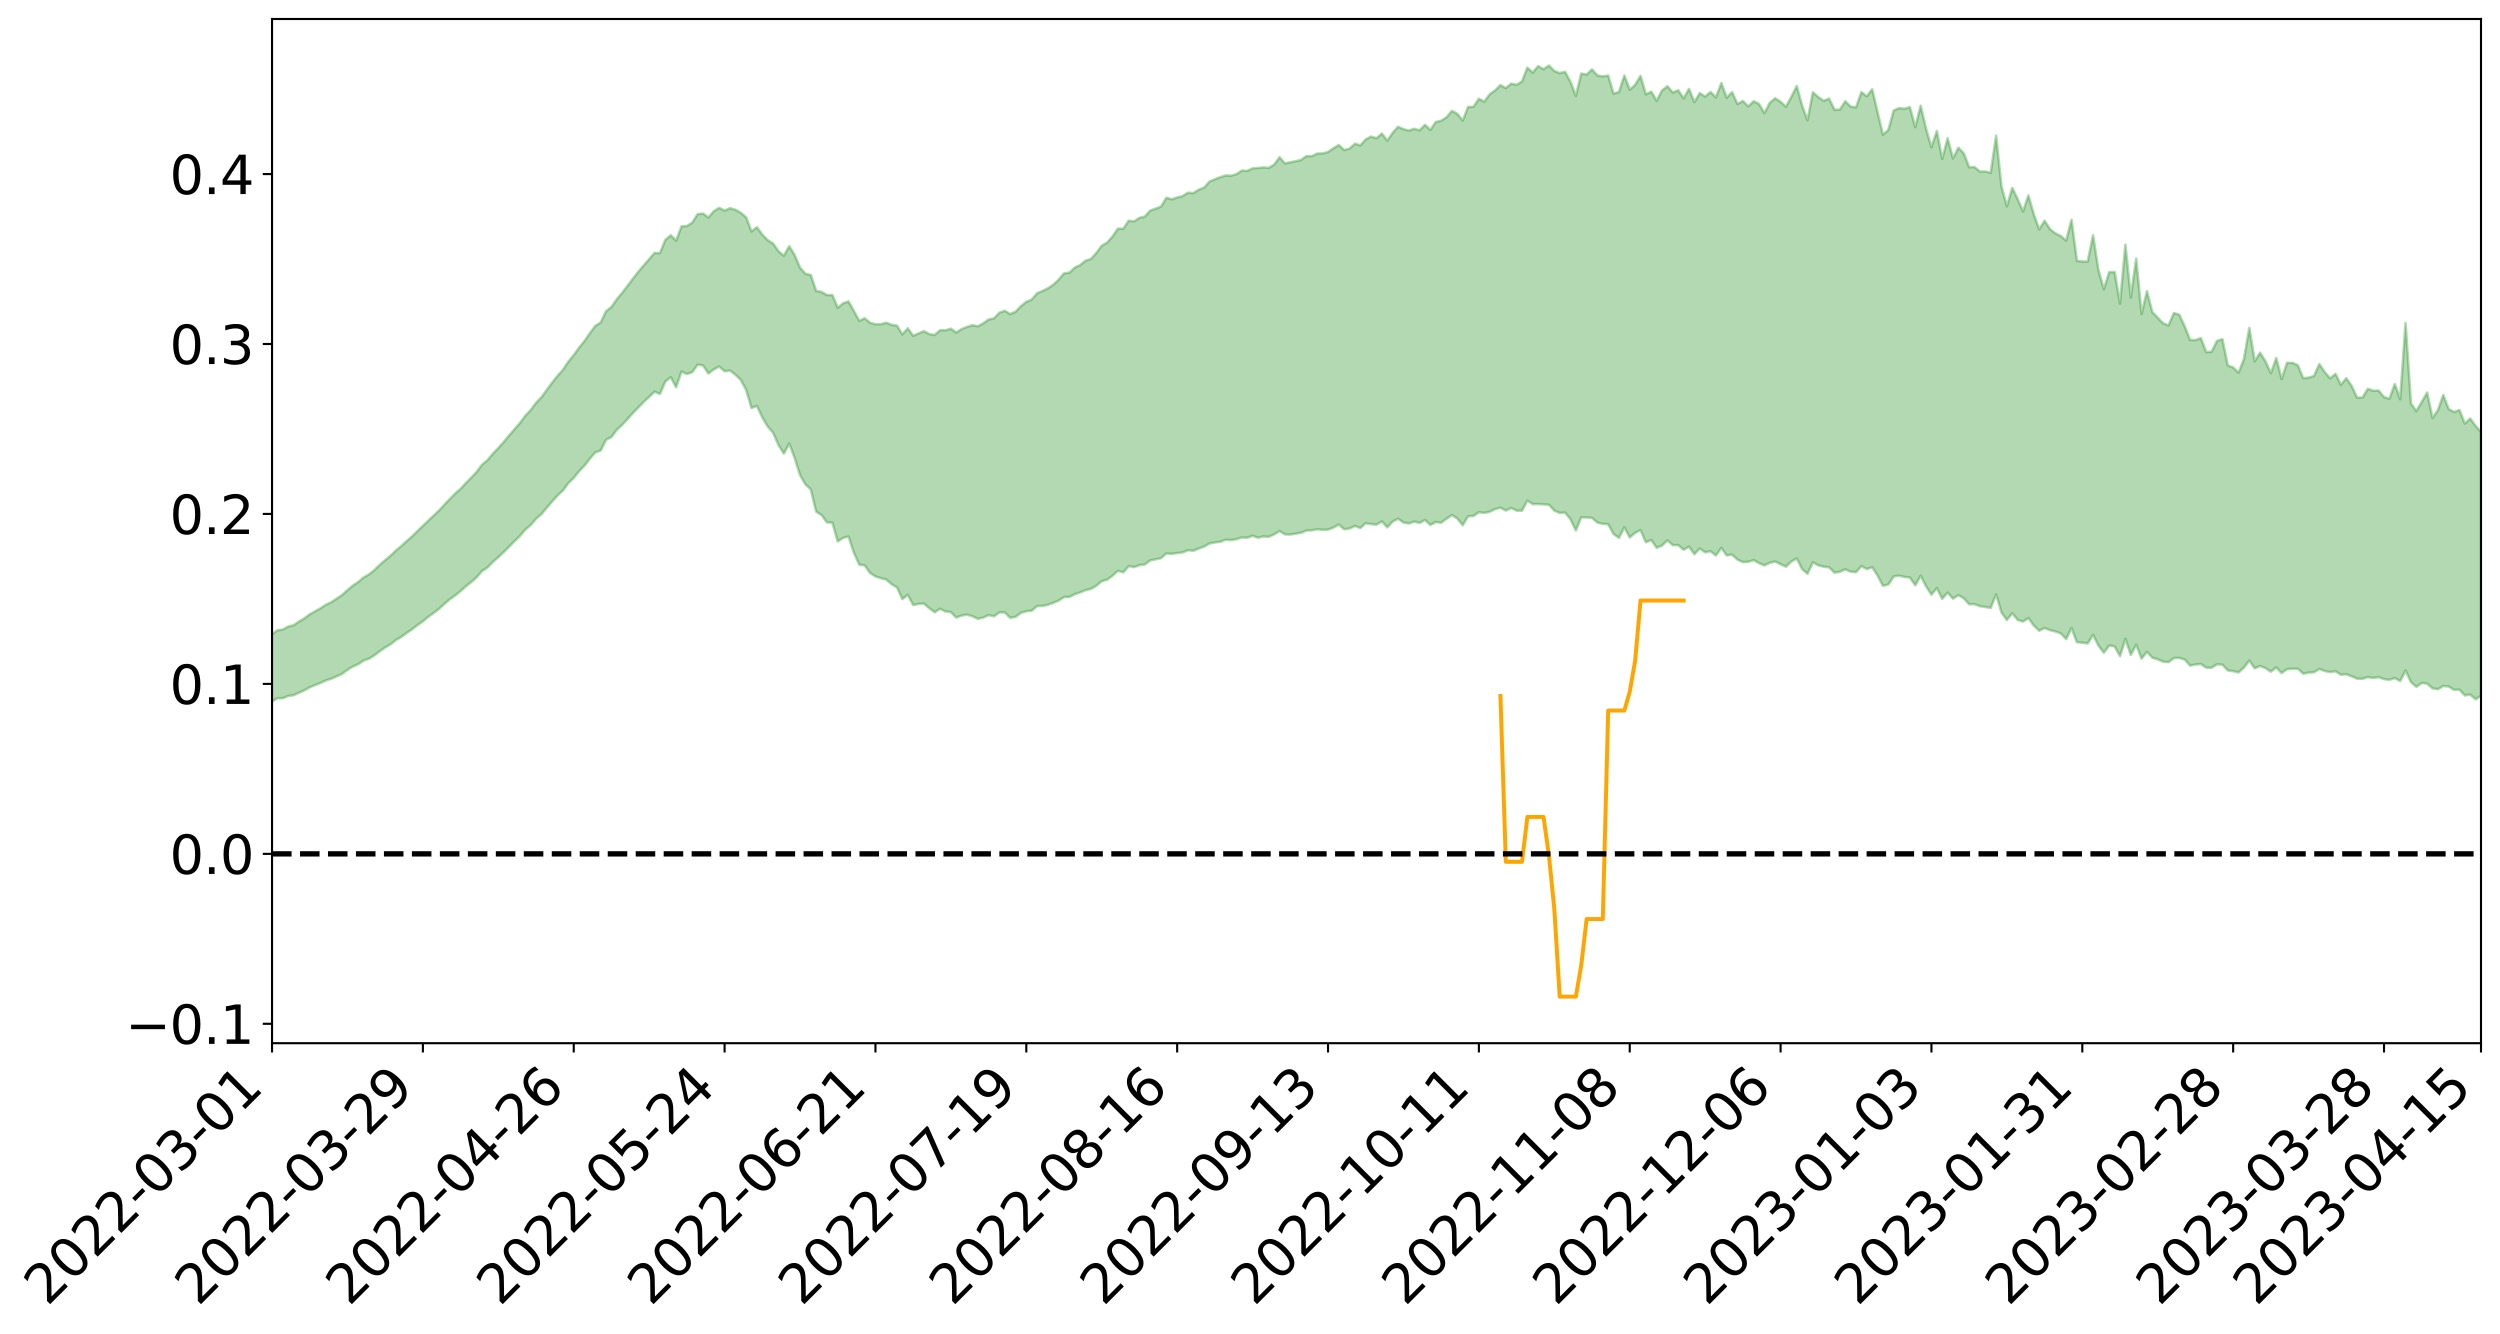 <?xml version="1.0" encoding="utf-8" standalone="no"?>
<!DOCTYPE svg PUBLIC "-//W3C//DTD SVG 1.1//EN"
  "http://www.w3.org/Graphics/SVG/1.1/DTD/svg11.dtd">
<svg xmlns:xlink="http://www.w3.org/1999/xlink" width="947.275pt" height="505.355pt" viewBox="0 0 947.275 505.355" xmlns="http://www.w3.org/2000/svg" version="1.1">
 <defs>
  <style type="text/css">*{stroke-linejoin: round; stroke-linecap: butt}</style>
 </defs>
 <g id="figure_1">
  <g id="patch_1">
   <path d="M 0 505.355 
L 947.275 505.355 
L 947.275 -0 
L 0 -0 
z
" style="fill: #ffffff"/>
  </g>
  <g id="axes_1">
   <g id="patch_2">
    <path d="M 103.075 395.28 
L 940.075 395.28 
L 940.075 7.2 
L 103.075 7.2 
z
" style="fill: #ffffff"/>
   </g>
   <g id="PolyCollection_1">
    <path d="M -393.001 323.488 
L -393.001 323.501 
L -390.959 323.452 
L -388.918 323.407 
L -386.876 323.35 
L -384.835 323.307 
L -382.793 323.255 
L -380.752 323.194 
L -378.711 323.131 
L -376.669 323.072 
L -374.628 323.018 
L -372.586 322.959 
L -370.545 322.893 
L -368.503 322.829 
L -366.462 322.753 
L -364.42 322.69 
L -362.379 322.615 
L -360.337 322.549 
L -358.296 322.465 
L -356.254 322.394 
L -354.213 322.326 
L -352.172 322.247 
L -350.13 322.17 
L -348.089 322.094 
L -346.047 322.006 
L -344.006 321.927 
L -341.964 321.837 
L -339.923 321.746 
L -337.881 321.646 
L -335.84 321.543 
L -333.798 321.444 
L -331.757 321.329 
L -329.715 321.202 
L -327.674 321.087 
L -325.632 320.957 
L -323.591 320.81 
L -321.55 320.672 
L -319.508 320.512 
L -317.467 320.349 
L -315.425 320.182 
L -313.384 320.002 
L -311.342 319.806 
L -309.301 319.596 
L -307.259 319.374 
L -305.218 319.158 
L -303.176 318.906 
L -301.135 318.665 
L -299.093 318.408 
L -297.052 318.148 
L -295.011 317.868 
L -292.969 317.567 
L -290.928 317.282 
L -288.886 316.971 
L -286.845 316.644 
L -284.803 316.324 
L -282.762 316.004 
L -280.72 315.66 
L -278.679 315.311 
L -276.637 314.963 
L -274.596 314.6 
L -272.554 314.232 
L -270.513 313.865 
L -268.472 313.487 
L -266.43 313.109 
L -264.389 312.734 
L -262.347 312.344 
L -260.306 311.932 
L -258.264 311.529 
L -256.223 311.128 
L -254.181 310.732 
L -252.14 310.321 
L -250.098 309.918 
L -248.057 309.509 
L -246.015 309.133 
L -243.974 308.706 
L -241.932 308.325 
L -239.891 307.918 
L -237.85 307.527 
L -235.808 307.122 
L -233.767 306.751 
L -231.725 306.339 
L -229.684 305.948 
L -227.642 305.576 
L -225.601 305.182 
L -223.559 304.806 
L -221.518 304.417 
L -219.476 304.022 
L -217.435 303.641 
L -215.393 303.274 
L -213.352 302.883 
L -211.311 302.509 
L -209.269 302.128 
L -207.228 301.755 
L -205.186 301.394 
L -203.145 301.022 
L -201.103 300.647 
L -199.062 300.314 
L -197.02 299.938 
L -194.979 299.578 
L -192.937 299.227 
L -190.896 298.878 
L -188.854 298.532 
L -186.813 298.183 
L -184.772 297.863 
L -182.73 297.525 
L -180.689 297.177 
L -178.647 296.829 
L -176.606 296.482 
L -174.564 296.185 
L -172.523 295.831 
L -170.481 295.443 
L -168.44 295.104 
L -166.398 294.741 
L -164.357 294.382 
L -162.315 294.006 
L -160.274 293.613 
L -158.232 293.294 
L -156.191 292.87 
L -154.15 292.498 
L -152.108 292.071 
L -150.067 291.719 
L -148.025 291.27 
L -145.984 290.848 
L -143.942 290.45 
L -141.901 290.02 
L -139.859 289.606 
L -137.818 289.16 
L -135.776 288.738 
L -133.735 288.266 
L -131.693 287.857 
L -129.652 287.381 
L -127.611 286.907 
L -125.569 286.44 
L -123.528 286.024 
L -121.486 285.516 
L -119.445 285.077 
L -117.403 284.454 
L -115.362 283.988 
L -113.32 283.548 
L -111.279 283.026 
L -109.237 282.499 
L -107.196 281.891 
L -105.154 281.294 
L -103.113 280.874 
L -101.072 280.076 
L -99.03 279.483 
L -96.989 278.859 
L -94.947 278.201 
L -92.906 277.505 
L -90.864 276.8 
L -88.823 276.319 
L -86.781 275.61 
L -84.74 274.516 
L -82.698 273.583 
L -80.657 272.943 
L -78.615 271.949 
L -76.574 271.176 
L -74.532 270.439 
L -72.491 269.472 
L -70.45 268.213 
L -68.408 267.367 
L -66.367 266.804 
L -64.325 265.805 
L -62.284 265.301 
L -60.242 264.571 
L -58.201 263.413 
L -56.159 263.216 
L -54.118 263.314 
L -52.076 263.821 
L -50.035 262.692 
L -47.993 264.153 
L -45.952 264.281 
L -43.911 261.717 
L -41.869 262.134 
L -39.828 262.931 
L -37.786 262.106 
L -35.745 261.773 
L -33.703 265.981 
L -31.662 272.056 
L -29.62 274.987 
L -27.579 268.002 
L -25.537 271.336 
L -23.496 275.763 
L -21.454 275.347 
L -19.413 284.534 
L -17.372 283.116 
L -15.33 280.124 
L -13.289 272.921 
L -11.247 279.461 
L -9.206 283.349 
L -7.164 281.562 
L -5.123 282.493 
L -3.081 286.16 
L -1.04 285.539 
L 1.002 282.163 
L 3.043 286.139 
L 5.085 286.824 
L 7.126 285.228 
L 9.168 287.691 
L 11.209 288.493 
L 13.25 288.078 
L 15.292 287.123 
L 17.333 287.804 
L 19.375 286.748 
L 21.416 286.634 
L 23.458 287.249 
L 25.499 286.27 
L 27.541 286.448 
L 29.582 286.238 
L 31.624 285.374 
L 33.665 285.348 
L 35.707 284.186 
L 37.748 283.969 
L 39.789 283.926 
L 41.831 283.634 
L 43.872 282.875 
L 45.914 282.164 
L 47.955 281.718 
L 49.997 280.936 
L 52.038 280.486 
L 54.08 280.007 
L 56.121 278.963 
L 58.163 278.826 
L 60.204 277.962 
L 62.246 277.318 
L 64.287 276.852 
L 66.328 275.953 
L 68.37 275.35 
L 70.411 274.976 
L 72.453 274.68 
L 74.494 273.481 
L 76.536 272.834 
L 78.577 272.075 
L 80.619 272.69 
L 82.66 272.168 
L 84.702 272.065 
L 86.743 270.404 
L 88.785 269.171 
L 90.826 268.841 
L 92.868 269.061 
L 94.909 268.64 
L 96.95 266.743 
L 98.992 267.338 
L 101.033 266.505 
L 103.075 265.769 
L 105.116 264.596 
L 107.158 264.556 
L 109.199 263.701 
L 111.241 263.432 
L 113.282 262.464 
L 115.324 261.579 
L 117.365 260.432 
L 119.407 259.586 
L 121.448 258.76 
L 123.489 257.837 
L 125.531 257.181 
L 127.572 256.276 
L 129.614 255.344 
L 131.655 253.84 
L 133.697 252.558 
L 135.738 251.659 
L 137.78 250.312 
L 139.821 249.576 
L 141.863 248.319 
L 143.904 246.746 
L 145.946 245.339 
L 147.987 244.133 
L 150.028 242.53 
L 152.07 241.322 
L 154.111 239.829 
L 156.153 238.444 
L 158.194 236.85 
L 160.236 235.439 
L 162.277 233.724 
L 164.319 232.254 
L 166.36 230.706 
L 168.402 228.834 
L 170.443 227.052 
L 172.485 225.605 
L 174.526 223.976 
L 176.568 222.106 
L 178.609 220.517 
L 180.65 218.703 
L 182.692 216.338 
L 184.733 214.991 
L 186.775 212.9 
L 188.816 211.155 
L 190.858 209.214 
L 192.899 207.182 
L 194.941 205.09 
L 196.982 203.135 
L 199.024 200.703 
L 201.065 198.991 
L 203.107 196.583 
L 205.148 194.825 
L 207.189 192.373 
L 209.231 190.001 
L 211.272 187.736 
L 213.314 185.84 
L 215.355 183.089 
L 217.397 181.088 
L 219.438 178.53 
L 221.48 176.409 
L 223.521 173.773 
L 225.563 171.437 
L 227.604 170.72 
L 229.646 166.655 
L 231.687 165.58 
L 233.728 162.851 
L 235.77 160.953 
L 237.811 158.764 
L 239.853 156.456 
L 241.894 154.383 
L 243.936 152.252 
L 245.977 150.398 
L 248.019 148.405 
L 250.06 149.278 
L 252.102 144.578 
L 254.143 142.924 
L 256.185 146.732 
L 258.226 140.78 
L 260.268 141.724 
L 262.309 141.006 
L 264.35 138.17 
L 266.392 138.482 
L 268.433 141.512 
L 270.475 139.955 
L 272.516 138.877 
L 274.558 140.685 
L 276.599 140.365 
L 278.641 141.992 
L 280.682 143.931 
L 282.724 147.748 
L 284.765 154.593 
L 286.807 153.794 
L 288.848 158.144 
L 290.889 161.607 
L 292.931 163.939 
L 294.972 168.595 
L 297.014 171.863 
L 299.055 168.096 
L 301.097 173.493 
L 303.138 180.014 
L 305.18 183.505 
L 307.221 185.466 
L 309.263 193.874 
L 311.304 195.163 
L 313.346 197.931 
L 315.387 198.021 
L 317.428 205.176 
L 319.47 203.795 
L 321.511 203.278 
L 323.553 209.438 
L 325.594 213.971 
L 327.636 214.208 
L 329.677 217.107 
L 331.719 218.411 
L 333.76 219.079 
L 335.802 219.585 
L 337.843 221.363 
L 339.885 222.559 
L 341.926 227.009 
L 343.968 225.378 
L 346.009 229.259 
L 348.05 228.845 
L 350.092 228.721 
L 352.133 230.448 
L 354.175 231.997 
L 356.216 230.676 
L 358.258 231.695 
L 360.299 231.954 
L 362.341 234.015 
L 364.382 233.226 
L 366.424 232.902 
L 368.465 233.519 
L 370.507 234.466 
L 372.548 234.023 
L 374.589 233.089 
L 376.631 233.523 
L 378.672 232.045 
L 380.714 232.042 
L 382.755 234.105 
L 384.797 233.746 
L 386.838 232.208 
L 388.88 231.592 
L 390.921 231.403 
L 392.963 229.664 
L 395.004 229.597 
L 397.046 229.164 
L 399.087 228.42 
L 401.128 227.574 
L 403.17 226.23 
L 405.211 226.224 
L 407.253 225.13 
L 409.294 224.473 
L 411.336 223.63 
L 413.377 223.13 
L 415.419 221.942 
L 417.46 220.228 
L 419.502 219.655 
L 421.543 218.184 
L 423.585 216.302 
L 425.626 216.858 
L 427.668 214.511 
L 429.709 214.886 
L 431.75 214.13 
L 433.792 213.9 
L 435.833 212.339 
L 437.875 211.945 
L 439.916 211.492 
L 441.958 209.721 
L 443.999 209.885 
L 446.041 209.562 
L 448.082 209.337 
L 450.124 208.476 
L 452.165 208.705 
L 454.207 207.869 
L 456.248 207.093 
L 458.289 205.926 
L 460.331 205.542 
L 462.372 205.297 
L 464.414 204.523 
L 466.455 204.662 
L 468.497 204.314 
L 470.538 203.663 
L 472.58 203.746 
L 474.621 203.02 
L 476.663 203.748 
L 478.704 203.275 
L 480.746 203.385 
L 482.787 202.49 
L 484.828 201.243 
L 486.87 202.479 
L 488.911 202.542 
L 490.953 202.21 
L 492.994 201.866 
L 495.036 201.045 
L 497.077 200.949 
L 499.119 200.556 
L 501.16 200.754 
L 503.202 200.682 
L 505.243 199.915 
L 507.285 198.776 
L 509.326 200.53 
L 511.368 200.254 
L 513.409 199.294 
L 515.45 200.077 
L 517.492 198.263 
L 519.533 198.586 
L 521.575 198.787 
L 523.616 197.559 
L 525.658 199.816 
L 527.699 197.643 
L 529.741 196.544 
L 531.782 197.992 
L 533.824 198.369 
L 535.865 197.633 
L 537.907 198.139 
L 539.948 197.052 
L 541.989 198.931 
L 544.031 197.804 
L 546.072 198.066 
L 548.114 196.549 
L 550.155 195.15 
L 552.197 196.476 
L 554.238 199.003 
L 556.28 195.611 
L 558.321 195.526 
L 560.363 194.081 
L 562.404 194.361 
L 564.446 193.923 
L 566.487 192.914 
L 568.528 192.368 
L 570.57 193.447 
L 572.611 192.492 
L 574.653 193.484 
L 576.694 193.492 
L 578.736 189.71 
L 580.777 191.015 
L 582.819 190.988 
L 584.86 191.115 
L 586.902 191.241 
L 588.943 193.469 
L 590.985 194.342 
L 593.026 194.222 
L 595.068 196.759 
L 597.109 200.977 
L 599.15 196.036 
L 601.192 196.05 
L 603.233 196.245 
L 605.275 198.01 
L 607.316 198.504 
L 609.358 198.614 
L 611.399 202.348 
L 613.441 203.8 
L 615.482 199.822 
L 617.524 203.644 
L 619.565 201.918 
L 621.607 200.874 
L 623.648 205.458 
L 625.689 204.621 
L 627.731 207.575 
L 629.772 206.716 
L 631.814 204.761 
L 633.855 206.578 
L 635.897 206.557 
L 637.938 208.31 
L 639.98 207.131 
L 642.021 210.019 
L 644.063 207.815 
L 646.104 209.286 
L 648.146 208.87 
L 650.187 210.481 
L 652.228 207.597 
L 654.27 210.446 
L 656.311 210.159 
L 658.353 212.061 
L 660.394 213.002 
L 662.436 212.878 
L 664.477 212.226 
L 666.519 213.4 
L 668.56 214.241 
L 670.602 213.239 
L 672.643 212.782 
L 674.685 213.8 
L 676.726 214.714 
L 678.768 212.782 
L 680.809 211.62 
L 682.85 215.638 
L 684.892 217.401 
L 686.933 213.062 
L 688.975 214.205 
L 691.016 214.735 
L 693.058 214.95 
L 695.099 216.992 
L 697.141 216.648 
L 699.182 215.722 
L 701.224 216.598 
L 703.265 216.806 
L 705.307 214.497 
L 707.348 215.635 
L 709.389 214.921 
L 711.431 218.087 
L 713.472 221.99 
L 715.514 221.458 
L 717.555 218.412 
L 719.597 218.129 
L 721.638 218.609 
L 723.68 218.824 
L 725.721 221.781 
L 727.763 218.194 
L 729.804 222.141 
L 731.846 225.336 
L 733.887 222.847 
L 735.928 226.935 
L 737.97 224.55 
L 740.011 226.834 
L 742.053 225.513 
L 744.094 226.703 
L 746.136 228.956 
L 748.177 228.93 
L 750.219 229.706 
L 752.26 229.997 
L 754.302 230.336 
L 756.343 225.247 
L 758.385 232.067 
L 760.426 234.934 
L 762.468 232.364 
L 764.509 234.9 
L 766.55 235.521 
L 768.592 234.214 
L 770.633 237.053 
L 772.675 238.979 
L 774.716 237.979 
L 776.758 238.778 
L 778.799 239.261 
L 780.841 239.996 
L 782.882 242.154 
L 784.924 237.97 
L 786.965 243.331 
L 789.007 243.517 
L 791.048 243.801 
L 793.089 240.569 
L 795.131 244.617 
L 797.172 247.307 
L 799.214 244.611 
L 801.255 244.92 
L 803.297 248.631 
L 805.338 242.12 
L 807.38 248.149 
L 809.421 244.311 
L 811.463 249.552 
L 813.504 246.981 
L 815.546 249.197 
L 817.587 249.82 
L 819.628 250.719 
L 821.67 250.911 
L 823.711 249.373 
L 825.753 249.299 
L 827.794 249.901 
L 829.836 252.212 
L 831.877 251.794 
L 833.919 251.61 
L 835.96 252.99 
L 838.002 252.996 
L 840.043 251.722 
L 842.085 251.848 
L 844.126 254.032 
L 846.168 254.306 
L 848.209 254.814 
L 850.25 252.976 
L 852.292 250.267 
L 854.333 253.251 
L 856.375 252.35 
L 858.416 253.176 
L 860.458 254.491 
L 862.499 252.887 
L 864.541 255.038 
L 866.582 253.57 
L 868.624 253.404 
L 870.665 253.354 
L 872.707 255.271 
L 874.748 254.856 
L 876.789 254.752 
L 878.831 253.47 
L 880.872 254.265 
L 882.914 254.655 
L 884.955 254.358 
L 886.997 255.668 
L 889.038 255.477 
L 891.08 256.271 
L 893.121 257.147 
L 895.163 257.192 
L 897.204 256.562 
L 899.246 256.896 
L 901.287 256.573 
L 903.328 257.316 
L 905.37 257.604 
L 907.411 256.922 
L 909.453 258.073 
L 911.494 254.076 
L 913.536 258.474 
L 915.577 260.253 
L 917.619 258.794 
L 919.66 259.029 
L 921.702 260.834 
L 923.743 261.144 
L 925.785 259.938 
L 927.826 260.114 
L 929.868 261.384 
L 931.909 261.337 
L 933.95 263.514 
L 935.992 263.177 
L 938.033 264.961 
L 940.075 263.636 
L 940.075 163.724 
L 940.075 163.724 
L 938.033 161.375 
L 935.992 158.584 
L 933.95 160.49 
L 931.909 155.356 
L 929.868 156.13 
L 927.826 154.988 
L 925.785 149.686 
L 923.743 155.457 
L 921.702 158.359 
L 919.66 148.755 
L 917.619 152.33 
L 915.577 155.769 
L 913.536 152.892 
L 911.494 122.359 
L 909.453 151.288 
L 907.411 145.503 
L 905.37 151.118 
L 903.328 150.454 
L 901.287 147.994 
L 899.246 148.059 
L 897.204 147.336 
L 895.163 150.64 
L 893.121 150.693 
L 891.08 146.244 
L 889.038 143.311 
L 886.997 145.821 
L 884.955 141.65 
L 882.914 143.382 
L 880.872 140.999 
L 878.831 137.962 
L 876.789 142.474 
L 874.748 143.104 
L 872.707 143.282 
L 870.665 138.391 
L 868.624 137.485 
L 866.582 137.476 
L 864.541 143.582 
L 862.499 135.686 
L 860.458 141.427 
L 858.416 136.953 
L 856.375 133.661 
L 854.333 136.904 
L 852.292 124.255 
L 850.25 136.117 
L 848.209 141.232 
L 846.168 139.231 
L 844.126 138.479 
L 842.085 128.511 
L 840.043 129.186 
L 838.002 133.269 
L 835.96 133.427 
L 833.919 128.128 
L 831.877 128.868 
L 829.836 128.798 
L 827.794 123.64 
L 825.753 119.256 
L 823.711 118.626 
L 821.67 123.295 
L 819.628 122.485 
L 817.587 120.414 
L 815.546 118.262 
L 813.504 110.354 
L 811.463 118.994 
L 809.421 97.976 
L 807.38 112.73 
L 805.338 92.703 
L 803.297 114.988 
L 801.255 103.093 
L 799.214 103.106 
L 797.172 109.595 
L 795.131 102.41 
L 793.089 89.113 
L 791.048 99.137 
L 789.007 99.096 
L 786.965 98.846 
L 784.924 83.272 
L 782.882 91.188 
L 780.841 89.433 
L 778.799 88.448 
L 776.758 86.822 
L 774.716 83.632 
L 772.675 86.943 
L 770.633 81.234 
L 768.592 74.071 
L 766.55 80.122 
L 764.509 75.432 
L 762.468 71.237 
L 760.426 78.176 
L 758.385 70.691 
L 756.343 51.416 
L 754.302 65.522 
L 752.26 64.975 
L 750.219 65.013 
L 748.177 63.297 
L 746.136 63.378 
L 744.094 58.124 
L 742.053 55.961 
L 740.011 60.03 
L 737.97 52.401 
L 735.928 60.242 
L 733.887 49.659 
L 731.846 55.796 
L 729.804 48.777 
L 727.763 40.079 
L 725.721 48.187 
L 723.68 40.596 
L 721.638 41.213 
L 719.597 40.98 
L 717.555 41.841 
L 715.514 49.22 
L 713.472 51.09 
L 711.431 42.551 
L 709.389 33.812 
L 707.348 36.495 
L 705.307 34.905 
L 703.265 40.717 
L 701.224 40.376 
L 699.182 38.378 
L 697.141 41.55 
L 695.099 41.6 
L 693.058 37.372 
L 691.016 38.225 
L 688.975 36.791 
L 686.933 34.963 
L 684.892 45.5 
L 682.85 40.1 
L 680.809 32.591 
L 678.768 36.711 
L 676.726 40.438 
L 674.685 38.583 
L 672.643 37.244 
L 670.602 38.949 
L 668.56 42.869 
L 666.519 39.4 
L 664.477 38.361 
L 662.436 40.302 
L 660.394 38.265 
L 658.353 39.404 
L 656.311 34.927 
L 654.27 37.041 
L 652.228 31.493 
L 650.187 36.914 
L 648.146 34.861 
L 646.104 36.601 
L 644.063 35.3 
L 642.021 38.696 
L 639.98 33.699 
L 637.938 37.286 
L 635.897 34.208 
L 633.855 35.086 
L 631.814 32.691 
L 629.772 34.266 
L 627.731 38.199 
L 625.689 34.736 
L 623.648 35.772 
L 621.607 28.769 
L 619.565 32.198 
L 617.524 33.995 
L 615.482 28.615 
L 613.441 34.877 
L 611.399 35.484 
L 609.358 28.657 
L 607.316 28.935 
L 605.275 28.618 
L 603.233 26.305 
L 601.192 28.257 
L 599.15 27.881 
L 597.109 36.344 
L 595.068 31.018 
L 593.026 27.203 
L 590.985 27.697 
L 588.943 26.897 
L 586.902 24.84 
L 584.86 26.227 
L 582.819 25.059 
L 580.777 27.514 
L 578.736 25.634 
L 576.694 30.893 
L 574.653 32.136 
L 572.611 31.697 
L 570.57 33.375 
L 568.528 32.251 
L 566.487 34.281 
L 564.446 35.73 
L 562.404 38.546 
L 560.363 37.416 
L 558.321 40.46 
L 556.28 40.557 
L 554.238 45.668 
L 552.197 43.133 
L 550.155 42.004 
L 548.114 44.421 
L 546.072 45.743 
L 544.031 46.22 
L 541.989 49.225 
L 539.948 47.29 
L 537.907 49.365 
L 535.865 48.797 
L 533.824 49.472 
L 531.782 48.942 
L 529.741 48.036 
L 527.699 50.33 
L 525.658 53.305 
L 523.616 50.589 
L 521.575 52.363 
L 519.533 51.769 
L 517.492 52.818 
L 515.45 55.091 
L 513.409 54.451 
L 511.368 56.302 
L 509.326 56.855 
L 507.285 54.958 
L 505.243 56.208 
L 503.202 57.593 
L 501.16 58.147 
L 499.119 58.179 
L 497.077 59.192 
L 495.036 59.138 
L 492.994 60.606 
L 490.953 61.088 
L 488.911 61.502 
L 486.87 61.919 
L 484.828 59.587 
L 482.787 62.405 
L 480.746 63.608 
L 478.704 63.43 
L 476.663 63.65 
L 474.621 63.807 
L 472.58 64.741 
L 470.538 64.639 
L 468.497 65.989 
L 466.455 66.581 
L 464.414 66.489 
L 462.372 67.128 
L 460.331 67.938 
L 458.289 68.789 
L 456.248 71.104 
L 454.207 71.872 
L 452.165 73.178 
L 450.124 73.007 
L 448.082 74.327 
L 446.041 74.81 
L 443.999 75.522 
L 441.958 74.925 
L 439.916 78.292 
L 437.875 79.052 
L 435.833 79.779 
L 433.792 82.075 
L 431.75 82.543 
L 429.709 83.876 
L 427.668 83.636 
L 425.626 86.668 
L 423.585 86.638 
L 421.543 89.613 
L 419.502 91.934 
L 417.46 93.103 
L 415.419 95.844 
L 413.377 98.136 
L 411.336 98.771 
L 409.294 100.433 
L 407.253 101.384 
L 405.211 103.318 
L 403.17 103.586 
L 401.128 105.98 
L 399.087 107.9 
L 397.046 109.25 
L 395.004 110.253 
L 392.963 111.129 
L 390.921 113.517 
L 388.88 114.41 
L 386.838 116 
L 384.797 118.116 
L 382.755 119.009 
L 380.714 117.757 
L 378.672 118.501 
L 376.631 120.641 
L 374.589 121.065 
L 372.548 122.543 
L 370.507 123.628 
L 368.465 123.225 
L 366.424 123.885 
L 364.382 124.664 
L 362.341 125.996 
L 360.299 124.549 
L 358.258 125.158 
L 356.216 125.12 
L 354.175 126.911 
L 352.133 126.6 
L 350.092 125.472 
L 348.05 126.342 
L 346.009 127.227 
L 343.968 124.409 
L 341.926 126.708 
L 339.885 123.397 
L 337.843 123.085 
L 335.802 122.276 
L 333.76 122.838 
L 331.719 122.87 
L 329.677 122.298 
L 327.636 120.603 
L 325.594 121.575 
L 323.553 117.865 
L 321.511 114.21 
L 319.47 114.921 
L 317.428 116.621 
L 315.387 111.799 
L 313.346 111.817 
L 311.304 110.62 
L 309.263 110.244 
L 307.221 104.244 
L 305.18 103.717 
L 303.138 101.427 
L 301.097 96.626 
L 299.055 93.284 
L 297.014 96.905 
L 294.972 95.199 
L 292.931 92.268 
L 290.889 90.999 
L 288.848 88.857 
L 286.807 86.1 
L 284.765 87.708 
L 282.724 82.337 
L 280.682 80.635 
L 278.641 79.465 
L 276.599 78.897 
L 274.558 79.798 
L 272.516 78.765 
L 270.475 80.034 
L 268.433 82.418 
L 266.392 80.933 
L 264.35 81.126 
L 262.309 84.378 
L 260.268 85.642 
L 258.226 85.782 
L 256.185 91.202 
L 254.143 89.146 
L 252.102 90.886 
L 250.06 95.914 
L 248.019 95.818 
L 245.977 98.2 
L 243.936 100.524 
L 241.894 102.967 
L 239.853 105.576 
L 237.811 108.278 
L 235.77 110.939 
L 233.728 113.373 
L 231.687 116.319 
L 229.646 117.915 
L 227.604 122.228 
L 225.563 123.491 
L 223.521 126.262 
L 221.48 129.212 
L 219.438 131.73 
L 217.397 134.577 
L 215.355 137.053 
L 213.314 140.121 
L 211.272 142.42 
L 209.231 144.965 
L 207.189 147.741 
L 205.148 150.538 
L 203.107 152.669 
L 201.065 155.385 
L 199.024 157.577 
L 196.982 160.317 
L 194.941 162.674 
L 192.899 165.014 
L 190.858 167.482 
L 188.816 169.783 
L 186.775 171.892 
L 184.733 174.307 
L 182.692 176.045 
L 180.65 178.77 
L 178.609 180.94 
L 176.568 182.97 
L 174.526 185.217 
L 172.485 186.985 
L 170.443 189.084 
L 168.402 191.207 
L 166.36 193.434 
L 164.319 195.368 
L 162.277 197.28 
L 160.236 199.271 
L 158.194 201.216 
L 156.153 203.229 
L 154.111 205.028 
L 152.07 206.894 
L 150.028 208.589 
L 147.987 210.56 
L 145.946 212.244 
L 143.904 214.019 
L 141.863 215.992 
L 139.821 217.64 
L 137.78 218.774 
L 135.738 220.541 
L 133.697 221.887 
L 131.655 223.609 
L 129.614 225.458 
L 127.572 226.838 
L 125.531 228.178 
L 123.489 229.144 
L 121.448 230.487 
L 119.407 231.629 
L 117.365 232.785 
L 115.324 234.299 
L 113.282 235.523 
L 111.241 236.91 
L 109.199 237.405 
L 107.158 238.521 
L 105.116 238.821 
L 103.075 240.392 
L 101.033 241.297 
L 98.992 242.647 
L 96.95 242.216 
L 94.909 244.448 
L 92.868 245.098 
L 90.826 245.025 
L 88.785 245.57 
L 86.743 247.071 
L 84.702 249.11 
L 82.66 249.343 
L 80.619 250.043 
L 78.577 249.459 
L 76.536 250.149 
L 74.494 251.217 
L 72.453 252.692 
L 70.411 253.103 
L 68.37 253.593 
L 66.328 254.356 
L 64.287 255.462 
L 62.246 255.955 
L 60.204 256.849 
L 58.163 257.928 
L 56.121 258.122 
L 54.08 259.392 
L 52.038 260.022 
L 49.997 260.609 
L 47.955 261.557 
L 45.914 262.139 
L 43.872 263.104 
L 41.831 264.101 
L 39.789 264.529 
L 37.748 264.708 
L 35.707 264.938 
L 33.665 266.507 
L 31.624 266.671 
L 29.582 267.827 
L 27.541 268.19 
L 25.499 268.222 
L 23.458 269.339 
L 21.416 268.927 
L 19.375 269.276 
L 17.333 270.578 
L 15.292 270.157 
L 13.25 271.39 
L 11.209 271.975 
L 9.168 271.457 
L 7.126 269.201 
L 5.085 271.081 
L 3.043 270.57 
L 1.002 267.075 
L -1.04 270.53 
L -3.081 271.443 
L -5.123 268.231 
L -7.164 267.538 
L -9.206 269.652 
L -11.247 266.156 
L -13.289 260.023 
L -15.33 267.361 
L -17.372 270.494 
L -19.413 272.19 
L -21.454 263.543 
L -23.496 264.206 
L -25.537 260.207 
L -27.579 257.199 
L -29.62 264.258 
L -31.662 261.677 
L -33.703 256.083 
L -35.745 252.295 
L -37.786 252.909 
L -39.828 254.003 
L -41.869 253.486 
L -43.911 253.338 
L -45.952 256.129 
L -47.993 256.212 
L -50.035 255.044 
L -52.076 256.393 
L -54.118 256.147 
L -56.159 256.306 
L -58.201 256.803 
L -60.242 258.121 
L -62.284 259.096 
L -64.325 259.818 
L -66.367 261.035 
L -68.408 261.81 
L -70.45 262.847 
L -72.491 264.225 
L -74.532 265.454 
L -76.574 266.351 
L -78.615 267.328 
L -80.657 268.452 
L -82.698 269.316 
L -84.74 270.397 
L -86.781 271.633 
L -88.823 272.463 
L -90.864 273.147 
L -92.906 273.982 
L -94.947 274.849 
L -96.989 275.627 
L -99.03 276.375 
L -101.072 277.105 
L -103.113 277.977 
L -105.154 278.572 
L -107.196 279.257 
L -109.237 279.974 
L -111.279 280.612 
L -113.32 281.232 
L -115.362 281.791 
L -117.403 282.381 
L -119.445 283.048 
L -121.486 283.593 
L -123.528 284.183 
L -125.569 284.701 
L -127.611 285.235 
L -129.652 285.779 
L -131.693 286.335 
L -133.735 286.823 
L -135.776 287.363 
L -137.818 287.845 
L -139.859 288.353 
L -141.901 288.841 
L -143.942 289.316 
L -145.984 289.783 
L -148.025 290.26 
L -150.067 290.744 
L -152.108 291.168 
L -154.15 291.62 
L -156.191 292.047 
L -158.232 292.491 
L -160.274 292.89 
L -162.315 293.313 
L -164.357 293.729 
L -166.398 294.128 
L -168.44 294.521 
L -170.481 294.899 
L -172.523 295.296 
L -174.564 295.675 
L -176.606 296.029 
L -178.647 296.401 
L -180.689 296.77 
L -182.73 297.137 
L -184.772 297.5 
L -186.813 297.854 
L -188.854 298.22 
L -190.896 298.585 
L -192.937 298.951 
L -194.979 299.319 
L -197.02 299.692 
L -199.062 300.078 
L -201.103 300.434 
L -203.145 300.817 
L -205.186 301.199 
L -207.228 301.576 
L -209.269 301.959 
L -211.311 302.348 
L -213.352 302.732 
L -215.393 303.128 
L -217.435 303.505 
L -219.476 303.889 
L -221.518 304.282 
L -223.559 304.673 
L -225.601 305.053 
L -227.642 305.448 
L -229.684 305.823 
L -231.725 306.214 
L -233.767 306.623 
L -235.808 306.997 
L -237.85 307.401 
L -239.891 307.793 
L -241.932 308.199 
L -243.974 308.583 
L -246.015 309.007 
L -248.057 309.387 
L -250.098 309.795 
L -252.14 310.198 
L -254.181 310.609 
L -256.223 311.008 
L -258.264 311.411 
L -260.306 311.814 
L -262.347 312.224 
L -264.389 312.615 
L -266.43 312.995 
L -268.472 313.376 
L -270.513 313.755 
L -272.554 314.125 
L -274.596 314.493 
L -276.637 314.856 
L -278.679 315.207 
L -280.72 315.556 
L -282.762 315.901 
L -284.803 316.225 
L -286.845 316.548 
L -288.886 316.873 
L -290.928 317.188 
L -292.969 317.478 
L -295.011 317.78 
L -297.052 318.062 
L -299.093 318.327 
L -301.135 318.588 
L -303.176 318.834 
L -305.218 319.085 
L -307.259 319.307 
L -309.301 319.53 
L -311.342 319.741 
L -313.384 319.94 
L -315.425 320.122 
L -317.467 320.294 
L -319.508 320.46 
L -321.55 320.622 
L -323.591 320.764 
L -325.632 320.911 
L -327.674 321.043 
L -329.715 321.162 
L -331.757 321.289 
L -333.798 321.404 
L -335.84 321.507 
L -337.881 321.61 
L -339.923 321.71 
L -341.964 321.802 
L -344.006 321.892 
L -346.047 321.973 
L -348.089 322.06 
L -350.13 322.137 
L -352.172 322.214 
L -354.213 322.292 
L -356.254 322.361 
L -358.296 322.432 
L -360.337 322.512 
L -362.379 322.578 
L -364.42 322.65 
L -366.462 322.715 
L -368.503 322.787 
L -370.545 322.851 
L -372.586 322.915 
L -374.628 322.977 
L -376.669 323.033 
L -378.711 323.093 
L -380.752 323.156 
L -382.793 323.218 
L -384.835 323.273 
L -386.876 323.322 
L -388.918 323.382 
L -390.959 323.433 
L -393.001 323.488 
z
" clip-path="url(#pa5828ed033)" style="fill: #008000; fill-opacity: 0.3; stroke: #008000; stroke-opacity: 0.3"/>
   </g>
   <g id="matplotlib.axis_1">
    <g id="xtick_1">
     <g id="line2d_1">
      <defs>
       <path id="m76a457674e" d="M 0 0 
L 0 3.5 
" style="stroke: #000000; stroke-width: 0.8"/>
      </defs>
      <g>
       <use xlink:href="#m76a457674e" x="103.075" y="395.28" style="stroke: #000000; stroke-width: 0.8"/>
      </g>
     </g>
     <g id="text_1">
      <!-- 2022-03-01 -->
      <g transform="translate(17.946 495.214) rotate(-45) scale(0.2 -0.2)">
       <defs>
        <path id="DejaVuSans-32" d="M 1228 531 
L 3431 531 
L 3431 0 
L 469 0 
L 469 531 
Q 828 903 1448 1529 
Q 2069 2156 2228 2338 
Q 2531 2678 2651 2914 
Q 2772 3150 2772 3378 
Q 2772 3750 2511 3984 
Q 2250 4219 1831 4219 
Q 1534 4219 1204 4116 
Q 875 4013 500 3803 
L 500 4441 
Q 881 4594 1212 4672 
Q 1544 4750 1819 4750 
Q 2544 4750 2975 4387 
Q 3406 4025 3406 3419 
Q 3406 3131 3298 2873 
Q 3191 2616 2906 2266 
Q 2828 2175 2409 1742 
Q 1991 1309 1228 531 
z
" transform="scale(0.016)"/>
        <path id="DejaVuSans-30" d="M 2034 4250 
Q 1547 4250 1301 3770 
Q 1056 3291 1056 2328 
Q 1056 1369 1301 889 
Q 1547 409 2034 409 
Q 2525 409 2770 889 
Q 3016 1369 3016 2328 
Q 3016 3291 2770 3770 
Q 2525 4250 2034 4250 
z
M 2034 4750 
Q 2819 4750 3233 4129 
Q 3647 3509 3647 2328 
Q 3647 1150 3233 529 
Q 2819 -91 2034 -91 
Q 1250 -91 836 529 
Q 422 1150 422 2328 
Q 422 3509 836 4129 
Q 1250 4750 2034 4750 
z
" transform="scale(0.016)"/>
        <path id="DejaVuSans-2d" d="M 313 2009 
L 1997 2009 
L 1997 1497 
L 313 1497 
L 313 2009 
z
" transform="scale(0.016)"/>
        <path id="DejaVuSans-33" d="M 2597 2516 
Q 3050 2419 3304 2112 
Q 3559 1806 3559 1356 
Q 3559 666 3084 287 
Q 2609 -91 1734 -91 
Q 1441 -91 1130 -33 
Q 819 25 488 141 
L 488 750 
Q 750 597 1062 519 
Q 1375 441 1716 441 
Q 2309 441 2620 675 
Q 2931 909 2931 1356 
Q 2931 1769 2642 2001 
Q 2353 2234 1838 2234 
L 1294 2234 
L 1294 2753 
L 1863 2753 
Q 2328 2753 2575 2939 
Q 2822 3125 2822 3475 
Q 2822 3834 2567 4026 
Q 2313 4219 1838 4219 
Q 1578 4219 1281 4162 
Q 984 4106 628 3988 
L 628 4550 
Q 988 4650 1302 4700 
Q 1616 4750 1894 4750 
Q 2613 4750 3031 4423 
Q 3450 4097 3450 3541 
Q 3450 3153 3228 2886 
Q 3006 2619 2597 2516 
z
" transform="scale(0.016)"/>
        <path id="DejaVuSans-31" d="M 794 531 
L 1825 531 
L 1825 4091 
L 703 3866 
L 703 4441 
L 1819 4666 
L 2450 4666 
L 2450 531 
L 3481 531 
L 3481 0 
L 794 0 
L 794 531 
z
" transform="scale(0.016)"/>
       </defs>
       <use xlink:href="#DejaVuSans-32"/>
       <use xlink:href="#DejaVuSans-30" x="63.623"/>
       <use xlink:href="#DejaVuSans-32" x="127.246"/>
       <use xlink:href="#DejaVuSans-32" x="190.869"/>
       <use xlink:href="#DejaVuSans-2d" x="254.492"/>
       <use xlink:href="#DejaVuSans-30" x="290.576"/>
       <use xlink:href="#DejaVuSans-33" x="354.199"/>
       <use xlink:href="#DejaVuSans-2d" x="417.822"/>
       <use xlink:href="#DejaVuSans-30" x="453.906"/>
       <use xlink:href="#DejaVuSans-31" x="517.529"/>
      </g>
     </g>
    </g>
    <g id="xtick_2">
     <g id="line2d_2">
      <g>
       <use xlink:href="#m76a457674e" x="160.236" y="395.28" style="stroke: #000000; stroke-width: 0.8"/>
      </g>
     </g>
     <g id="text_2">
      <!-- 2022-03-29 -->
      <g transform="translate(75.107 495.214) rotate(-45) scale(0.2 -0.2)">
       <defs>
        <path id="DejaVuSans-39" d="M 703 97 
L 703 672 
Q 941 559 1184 500 
Q 1428 441 1663 441 
Q 2288 441 2617 861 
Q 2947 1281 2994 2138 
Q 2813 1869 2534 1725 
Q 2256 1581 1919 1581 
Q 1219 1581 811 2004 
Q 403 2428 403 3163 
Q 403 3881 828 4315 
Q 1253 4750 1959 4750 
Q 2769 4750 3195 4129 
Q 3622 3509 3622 2328 
Q 3622 1225 3098 567 
Q 2575 -91 1691 -91 
Q 1453 -91 1209 -44 
Q 966 3 703 97 
z
M 1959 2075 
Q 2384 2075 2632 2365 
Q 2881 2656 2881 3163 
Q 2881 3666 2632 3958 
Q 2384 4250 1959 4250 
Q 1534 4250 1286 3958 
Q 1038 3666 1038 3163 
Q 1038 2656 1286 2365 
Q 1534 2075 1959 2075 
z
" transform="scale(0.016)"/>
       </defs>
       <use xlink:href="#DejaVuSans-32"/>
       <use xlink:href="#DejaVuSans-30" x="63.623"/>
       <use xlink:href="#DejaVuSans-32" x="127.246"/>
       <use xlink:href="#DejaVuSans-32" x="190.869"/>
       <use xlink:href="#DejaVuSans-2d" x="254.492"/>
       <use xlink:href="#DejaVuSans-30" x="290.576"/>
       <use xlink:href="#DejaVuSans-33" x="354.199"/>
       <use xlink:href="#DejaVuSans-2d" x="417.822"/>
       <use xlink:href="#DejaVuSans-32" x="453.906"/>
       <use xlink:href="#DejaVuSans-39" x="517.529"/>
      </g>
     </g>
    </g>
    <g id="xtick_3">
     <g id="line2d_3">
      <g>
       <use xlink:href="#m76a457674e" x="217.397" y="395.28" style="stroke: #000000; stroke-width: 0.8"/>
      </g>
     </g>
     <g id="text_3">
      <!-- 2022-04-26 -->
      <g transform="translate(132.268 495.214) rotate(-45) scale(0.2 -0.2)">
       <defs>
        <path id="DejaVuSans-34" d="M 2419 4116 
L 825 1625 
L 2419 1625 
L 2419 4116 
z
M 2253 4666 
L 3047 4666 
L 3047 1625 
L 3713 1625 
L 3713 1100 
L 3047 1100 
L 3047 0 
L 2419 0 
L 2419 1100 
L 313 1100 
L 313 1709 
L 2253 4666 
z
" transform="scale(0.016)"/>
        <path id="DejaVuSans-36" d="M 2113 2584 
Q 1688 2584 1439 2293 
Q 1191 2003 1191 1497 
Q 1191 994 1439 701 
Q 1688 409 2113 409 
Q 2538 409 2786 701 
Q 3034 994 3034 1497 
Q 3034 2003 2786 2293 
Q 2538 2584 2113 2584 
z
M 3366 4563 
L 3366 3988 
Q 3128 4100 2886 4159 
Q 2644 4219 2406 4219 
Q 1781 4219 1451 3797 
Q 1122 3375 1075 2522 
Q 1259 2794 1537 2939 
Q 1816 3084 2150 3084 
Q 2853 3084 3261 2657 
Q 3669 2231 3669 1497 
Q 3669 778 3244 343 
Q 2819 -91 2113 -91 
Q 1303 -91 875 529 
Q 447 1150 447 2328 
Q 447 3434 972 4092 
Q 1497 4750 2381 4750 
Q 2619 4750 2861 4703 
Q 3103 4656 3366 4563 
z
" transform="scale(0.016)"/>
       </defs>
       <use xlink:href="#DejaVuSans-32"/>
       <use xlink:href="#DejaVuSans-30" x="63.623"/>
       <use xlink:href="#DejaVuSans-32" x="127.246"/>
       <use xlink:href="#DejaVuSans-32" x="190.869"/>
       <use xlink:href="#DejaVuSans-2d" x="254.492"/>
       <use xlink:href="#DejaVuSans-30" x="290.576"/>
       <use xlink:href="#DejaVuSans-34" x="354.199"/>
       <use xlink:href="#DejaVuSans-2d" x="417.822"/>
       <use xlink:href="#DejaVuSans-32" x="453.906"/>
       <use xlink:href="#DejaVuSans-36" x="517.529"/>
      </g>
     </g>
    </g>
    <g id="xtick_4">
     <g id="line2d_4">
      <g>
       <use xlink:href="#m76a457674e" x="274.558" y="395.28" style="stroke: #000000; stroke-width: 0.8"/>
      </g>
     </g>
     <g id="text_4">
      <!-- 2022-05-24 -->
      <g transform="translate(189.429 495.214) rotate(-45) scale(0.2 -0.2)">
       <defs>
        <path id="DejaVuSans-35" d="M 691 4666 
L 3169 4666 
L 3169 4134 
L 1269 4134 
L 1269 2991 
Q 1406 3038 1543 3061 
Q 1681 3084 1819 3084 
Q 2600 3084 3056 2656 
Q 3513 2228 3513 1497 
Q 3513 744 3044 326 
Q 2575 -91 1722 -91 
Q 1428 -91 1123 -41 
Q 819 9 494 109 
L 494 744 
Q 775 591 1075 516 
Q 1375 441 1709 441 
Q 2250 441 2565 725 
Q 2881 1009 2881 1497 
Q 2881 1984 2565 2268 
Q 2250 2553 1709 2553 
Q 1456 2553 1204 2497 
Q 953 2441 691 2322 
L 691 4666 
z
" transform="scale(0.016)"/>
       </defs>
       <use xlink:href="#DejaVuSans-32"/>
       <use xlink:href="#DejaVuSans-30" x="63.623"/>
       <use xlink:href="#DejaVuSans-32" x="127.246"/>
       <use xlink:href="#DejaVuSans-32" x="190.869"/>
       <use xlink:href="#DejaVuSans-2d" x="254.492"/>
       <use xlink:href="#DejaVuSans-30" x="290.576"/>
       <use xlink:href="#DejaVuSans-35" x="354.199"/>
       <use xlink:href="#DejaVuSans-2d" x="417.822"/>
       <use xlink:href="#DejaVuSans-32" x="453.906"/>
       <use xlink:href="#DejaVuSans-34" x="517.529"/>
      </g>
     </g>
    </g>
    <g id="xtick_5">
     <g id="line2d_5">
      <g>
       <use xlink:href="#m76a457674e" x="331.719" y="395.28" style="stroke: #000000; stroke-width: 0.8"/>
      </g>
     </g>
     <g id="text_5">
      <!-- 2022-06-21 -->
      <g transform="translate(246.59 495.214) rotate(-45) scale(0.2 -0.2)">
       <use xlink:href="#DejaVuSans-32"/>
       <use xlink:href="#DejaVuSans-30" x="63.623"/>
       <use xlink:href="#DejaVuSans-32" x="127.246"/>
       <use xlink:href="#DejaVuSans-32" x="190.869"/>
       <use xlink:href="#DejaVuSans-2d" x="254.492"/>
       <use xlink:href="#DejaVuSans-30" x="290.576"/>
       <use xlink:href="#DejaVuSans-36" x="354.199"/>
       <use xlink:href="#DejaVuSans-2d" x="417.822"/>
       <use xlink:href="#DejaVuSans-32" x="453.906"/>
       <use xlink:href="#DejaVuSans-31" x="517.529"/>
      </g>
     </g>
    </g>
    <g id="xtick_6">
     <g id="line2d_6">
      <g>
       <use xlink:href="#m76a457674e" x="388.88" y="395.28" style="stroke: #000000; stroke-width: 0.8"/>
      </g>
     </g>
     <g id="text_6">
      <!-- 2022-07-19 -->
      <g transform="translate(303.751 495.214) rotate(-45) scale(0.2 -0.2)">
       <defs>
        <path id="DejaVuSans-37" d="M 525 4666 
L 3525 4666 
L 3525 4397 
L 1831 0 
L 1172 0 
L 2766 4134 
L 525 4134 
L 525 4666 
z
" transform="scale(0.016)"/>
       </defs>
       <use xlink:href="#DejaVuSans-32"/>
       <use xlink:href="#DejaVuSans-30" x="63.623"/>
       <use xlink:href="#DejaVuSans-32" x="127.246"/>
       <use xlink:href="#DejaVuSans-32" x="190.869"/>
       <use xlink:href="#DejaVuSans-2d" x="254.492"/>
       <use xlink:href="#DejaVuSans-30" x="290.576"/>
       <use xlink:href="#DejaVuSans-37" x="354.199"/>
       <use xlink:href="#DejaVuSans-2d" x="417.822"/>
       <use xlink:href="#DejaVuSans-31" x="453.906"/>
       <use xlink:href="#DejaVuSans-39" x="517.529"/>
      </g>
     </g>
    </g>
    <g id="xtick_7">
     <g id="line2d_7">
      <g>
       <use xlink:href="#m76a457674e" x="446.041" y="395.28" style="stroke: #000000; stroke-width: 0.8"/>
      </g>
     </g>
     <g id="text_7">
      <!-- 2022-08-16 -->
      <g transform="translate(360.912 495.214) rotate(-45) scale(0.2 -0.2)">
       <defs>
        <path id="DejaVuSans-38" d="M 2034 2216 
Q 1584 2216 1326 1975 
Q 1069 1734 1069 1313 
Q 1069 891 1326 650 
Q 1584 409 2034 409 
Q 2484 409 2743 651 
Q 3003 894 3003 1313 
Q 3003 1734 2745 1975 
Q 2488 2216 2034 2216 
z
M 1403 2484 
Q 997 2584 770 2862 
Q 544 3141 544 3541 
Q 544 4100 942 4425 
Q 1341 4750 2034 4750 
Q 2731 4750 3128 4425 
Q 3525 4100 3525 3541 
Q 3525 3141 3298 2862 
Q 3072 2584 2669 2484 
Q 3125 2378 3379 2068 
Q 3634 1759 3634 1313 
Q 3634 634 3220 271 
Q 2806 -91 2034 -91 
Q 1263 -91 848 271 
Q 434 634 434 1313 
Q 434 1759 690 2068 
Q 947 2378 1403 2484 
z
M 1172 3481 
Q 1172 3119 1398 2916 
Q 1625 2713 2034 2713 
Q 2441 2713 2670 2916 
Q 2900 3119 2900 3481 
Q 2900 3844 2670 4047 
Q 2441 4250 2034 4250 
Q 1625 4250 1398 4047 
Q 1172 3844 1172 3481 
z
" transform="scale(0.016)"/>
       </defs>
       <use xlink:href="#DejaVuSans-32"/>
       <use xlink:href="#DejaVuSans-30" x="63.623"/>
       <use xlink:href="#DejaVuSans-32" x="127.246"/>
       <use xlink:href="#DejaVuSans-32" x="190.869"/>
       <use xlink:href="#DejaVuSans-2d" x="254.492"/>
       <use xlink:href="#DejaVuSans-30" x="290.576"/>
       <use xlink:href="#DejaVuSans-38" x="354.199"/>
       <use xlink:href="#DejaVuSans-2d" x="417.822"/>
       <use xlink:href="#DejaVuSans-31" x="453.906"/>
       <use xlink:href="#DejaVuSans-36" x="517.529"/>
      </g>
     </g>
    </g>
    <g id="xtick_8">
     <g id="line2d_8">
      <g>
       <use xlink:href="#m76a457674e" x="503.202" y="395.28" style="stroke: #000000; stroke-width: 0.8"/>
      </g>
     </g>
     <g id="text_8">
      <!-- 2022-09-13 -->
      <g transform="translate(418.073 495.214) rotate(-45) scale(0.2 -0.2)">
       <use xlink:href="#DejaVuSans-32"/>
       <use xlink:href="#DejaVuSans-30" x="63.623"/>
       <use xlink:href="#DejaVuSans-32" x="127.246"/>
       <use xlink:href="#DejaVuSans-32" x="190.869"/>
       <use xlink:href="#DejaVuSans-2d" x="254.492"/>
       <use xlink:href="#DejaVuSans-30" x="290.576"/>
       <use xlink:href="#DejaVuSans-39" x="354.199"/>
       <use xlink:href="#DejaVuSans-2d" x="417.822"/>
       <use xlink:href="#DejaVuSans-31" x="453.906"/>
       <use xlink:href="#DejaVuSans-33" x="517.529"/>
      </g>
     </g>
    </g>
    <g id="xtick_9">
     <g id="line2d_9">
      <g>
       <use xlink:href="#m76a457674e" x="560.363" y="395.28" style="stroke: #000000; stroke-width: 0.8"/>
      </g>
     </g>
     <g id="text_9">
      <!-- 2022-10-11 -->
      <g transform="translate(475.234 495.214) rotate(-45) scale(0.2 -0.2)">
       <use xlink:href="#DejaVuSans-32"/>
       <use xlink:href="#DejaVuSans-30" x="63.623"/>
       <use xlink:href="#DejaVuSans-32" x="127.246"/>
       <use xlink:href="#DejaVuSans-32" x="190.869"/>
       <use xlink:href="#DejaVuSans-2d" x="254.492"/>
       <use xlink:href="#DejaVuSans-31" x="290.576"/>
       <use xlink:href="#DejaVuSans-30" x="354.199"/>
       <use xlink:href="#DejaVuSans-2d" x="417.822"/>
       <use xlink:href="#DejaVuSans-31" x="453.906"/>
       <use xlink:href="#DejaVuSans-31" x="517.529"/>
      </g>
     </g>
    </g>
    <g id="xtick_10">
     <g id="line2d_10">
      <g>
       <use xlink:href="#m76a457674e" x="617.524" y="395.28" style="stroke: #000000; stroke-width: 0.8"/>
      </g>
     </g>
     <g id="text_10">
      <!-- 2022-11-08 -->
      <g transform="translate(532.395 495.214) rotate(-45) scale(0.2 -0.2)">
       <use xlink:href="#DejaVuSans-32"/>
       <use xlink:href="#DejaVuSans-30" x="63.623"/>
       <use xlink:href="#DejaVuSans-32" x="127.246"/>
       <use xlink:href="#DejaVuSans-32" x="190.869"/>
       <use xlink:href="#DejaVuSans-2d" x="254.492"/>
       <use xlink:href="#DejaVuSans-31" x="290.576"/>
       <use xlink:href="#DejaVuSans-31" x="354.199"/>
       <use xlink:href="#DejaVuSans-2d" x="417.822"/>
       <use xlink:href="#DejaVuSans-30" x="453.906"/>
       <use xlink:href="#DejaVuSans-38" x="517.529"/>
      </g>
     </g>
    </g>
    <g id="xtick_11">
     <g id="line2d_11">
      <g>
       <use xlink:href="#m76a457674e" x="674.685" y="395.28" style="stroke: #000000; stroke-width: 0.8"/>
      </g>
     </g>
     <g id="text_11">
      <!-- 2022-12-06 -->
      <g transform="translate(589.556 495.214) rotate(-45) scale(0.2 -0.2)">
       <use xlink:href="#DejaVuSans-32"/>
       <use xlink:href="#DejaVuSans-30" x="63.623"/>
       <use xlink:href="#DejaVuSans-32" x="127.246"/>
       <use xlink:href="#DejaVuSans-32" x="190.869"/>
       <use xlink:href="#DejaVuSans-2d" x="254.492"/>
       <use xlink:href="#DejaVuSans-31" x="290.576"/>
       <use xlink:href="#DejaVuSans-32" x="354.199"/>
       <use xlink:href="#DejaVuSans-2d" x="417.822"/>
       <use xlink:href="#DejaVuSans-30" x="453.906"/>
       <use xlink:href="#DejaVuSans-36" x="517.529"/>
      </g>
     </g>
    </g>
    <g id="xtick_12">
     <g id="line2d_12">
      <g>
       <use xlink:href="#m76a457674e" x="731.846" y="395.28" style="stroke: #000000; stroke-width: 0.8"/>
      </g>
     </g>
     <g id="text_12">
      <!-- 2023-01-03 -->
      <g transform="translate(646.717 495.214) rotate(-45) scale(0.2 -0.2)">
       <use xlink:href="#DejaVuSans-32"/>
       <use xlink:href="#DejaVuSans-30" x="63.623"/>
       <use xlink:href="#DejaVuSans-32" x="127.246"/>
       <use xlink:href="#DejaVuSans-33" x="190.869"/>
       <use xlink:href="#DejaVuSans-2d" x="254.492"/>
       <use xlink:href="#DejaVuSans-30" x="290.576"/>
       <use xlink:href="#DejaVuSans-31" x="354.199"/>
       <use xlink:href="#DejaVuSans-2d" x="417.822"/>
       <use xlink:href="#DejaVuSans-30" x="453.906"/>
       <use xlink:href="#DejaVuSans-33" x="517.529"/>
      </g>
     </g>
    </g>
    <g id="xtick_13">
     <g id="line2d_13">
      <g>
       <use xlink:href="#m76a457674e" x="789.007" y="395.28" style="stroke: #000000; stroke-width: 0.8"/>
      </g>
     </g>
     <g id="text_13">
      <!-- 2023-01-31 -->
      <g transform="translate(703.878 495.214) rotate(-45) scale(0.2 -0.2)">
       <use xlink:href="#DejaVuSans-32"/>
       <use xlink:href="#DejaVuSans-30" x="63.623"/>
       <use xlink:href="#DejaVuSans-32" x="127.246"/>
       <use xlink:href="#DejaVuSans-33" x="190.869"/>
       <use xlink:href="#DejaVuSans-2d" x="254.492"/>
       <use xlink:href="#DejaVuSans-30" x="290.576"/>
       <use xlink:href="#DejaVuSans-31" x="354.199"/>
       <use xlink:href="#DejaVuSans-2d" x="417.822"/>
       <use xlink:href="#DejaVuSans-33" x="453.906"/>
       <use xlink:href="#DejaVuSans-31" x="517.529"/>
      </g>
     </g>
    </g>
    <g id="xtick_14">
     <g id="line2d_14">
      <g>
       <use xlink:href="#m76a457674e" x="846.168" y="395.28" style="stroke: #000000; stroke-width: 0.8"/>
      </g>
     </g>
     <g id="text_14">
      <!-- 2023-02-28 -->
      <g transform="translate(761.038 495.214) rotate(-45) scale(0.2 -0.2)">
       <use xlink:href="#DejaVuSans-32"/>
       <use xlink:href="#DejaVuSans-30" x="63.623"/>
       <use xlink:href="#DejaVuSans-32" x="127.246"/>
       <use xlink:href="#DejaVuSans-33" x="190.869"/>
       <use xlink:href="#DejaVuSans-2d" x="254.492"/>
       <use xlink:href="#DejaVuSans-30" x="290.576"/>
       <use xlink:href="#DejaVuSans-32" x="354.199"/>
       <use xlink:href="#DejaVuSans-2d" x="417.822"/>
       <use xlink:href="#DejaVuSans-32" x="453.906"/>
       <use xlink:href="#DejaVuSans-38" x="517.529"/>
      </g>
     </g>
    </g>
    <g id="xtick_15">
     <g id="line2d_15">
      <g>
       <use xlink:href="#m76a457674e" x="903.328" y="395.28" style="stroke: #000000; stroke-width: 0.8"/>
      </g>
     </g>
     <g id="text_15">
      <!-- 2023-03-28 -->
      <g transform="translate(818.199 495.214) rotate(-45) scale(0.2 -0.2)">
       <use xlink:href="#DejaVuSans-32"/>
       <use xlink:href="#DejaVuSans-30" x="63.623"/>
       <use xlink:href="#DejaVuSans-32" x="127.246"/>
       <use xlink:href="#DejaVuSans-33" x="190.869"/>
       <use xlink:href="#DejaVuSans-2d" x="254.492"/>
       <use xlink:href="#DejaVuSans-30" x="290.576"/>
       <use xlink:href="#DejaVuSans-33" x="354.199"/>
       <use xlink:href="#DejaVuSans-2d" x="417.822"/>
       <use xlink:href="#DejaVuSans-32" x="453.906"/>
       <use xlink:href="#DejaVuSans-38" x="517.529"/>
      </g>
     </g>
    </g>
    <g id="xtick_16">
     <g id="line2d_16">
      <g>
       <use xlink:href="#m76a457674e" x="940.075" y="395.28" style="stroke: #000000; stroke-width: 0.8"/>
      </g>
     </g>
     <g id="text_16">
      <!-- 2023-04-15 -->
      <g transform="translate(854.946 495.214) rotate(-45) scale(0.2 -0.2)">
       <use xlink:href="#DejaVuSans-32"/>
       <use xlink:href="#DejaVuSans-30" x="63.623"/>
       <use xlink:href="#DejaVuSans-32" x="127.246"/>
       <use xlink:href="#DejaVuSans-33" x="190.869"/>
       <use xlink:href="#DejaVuSans-2d" x="254.492"/>
       <use xlink:href="#DejaVuSans-30" x="290.576"/>
       <use xlink:href="#DejaVuSans-34" x="354.199"/>
       <use xlink:href="#DejaVuSans-2d" x="417.822"/>
       <use xlink:href="#DejaVuSans-31" x="453.906"/>
       <use xlink:href="#DejaVuSans-35" x="517.529"/>
      </g>
     </g>
    </g>
   </g>
   <g id="matplotlib.axis_2">
    <g id="ytick_1">
     <g id="line2d_17">
      <defs>
       <path id="m653e4d702e" d="M 0 0 
L -3.5 0 
" style="stroke: #000000; stroke-width: 0.8"/>
      </defs>
      <g>
       <use xlink:href="#m653e4d702e" x="103.075" y="387.934" style="stroke: #000000; stroke-width: 0.8"/>
      </g>
     </g>
     <g id="text_17">
      <!-- −0.1 -->
      <g transform="translate(47.509 395.533) scale(0.2 -0.2)">
       <defs>
        <path id="DejaVuSans-2212" d="M 678 2272 
L 4684 2272 
L 4684 1741 
L 678 1741 
L 678 2272 
z
" transform="scale(0.016)"/>
        <path id="DejaVuSans-2e" d="M 684 794 
L 1344 794 
L 1344 0 
L 684 0 
L 684 794 
z
" transform="scale(0.016)"/>
       </defs>
       <use xlink:href="#DejaVuSans-2212"/>
       <use xlink:href="#DejaVuSans-30" x="83.789"/>
       <use xlink:href="#DejaVuSans-2e" x="147.412"/>
       <use xlink:href="#DejaVuSans-31" x="179.199"/>
      </g>
     </g>
    </g>
    <g id="ytick_2">
     <g id="line2d_18">
      <g>
       <use xlink:href="#m653e4d702e" x="103.075" y="323.537" style="stroke: #000000; stroke-width: 0.8"/>
      </g>
     </g>
     <g id="text_18">
      <!-- 0.0 -->
      <g transform="translate(64.269 331.135) scale(0.2 -0.2)">
       <use xlink:href="#DejaVuSans-30"/>
       <use xlink:href="#DejaVuSans-2e" x="63.623"/>
       <use xlink:href="#DejaVuSans-30" x="95.41"/>
      </g>
     </g>
    </g>
    <g id="ytick_3">
     <g id="line2d_19">
      <g>
       <use xlink:href="#m653e4d702e" x="103.075" y="259.14" style="stroke: #000000; stroke-width: 0.8"/>
      </g>
     </g>
     <g id="text_19">
      <!-- 0.1 -->
      <g transform="translate(64.269 266.738) scale(0.2 -0.2)">
       <use xlink:href="#DejaVuSans-30"/>
       <use xlink:href="#DejaVuSans-2e" x="63.623"/>
       <use xlink:href="#DejaVuSans-31" x="95.41"/>
      </g>
     </g>
    </g>
    <g id="ytick_4">
     <g id="line2d_20">
      <g>
       <use xlink:href="#m653e4d702e" x="103.075" y="194.742" style="stroke: #000000; stroke-width: 0.8"/>
      </g>
     </g>
     <g id="text_20">
      <!-- 0.2 -->
      <g transform="translate(64.269 202.341) scale(0.2 -0.2)">
       <use xlink:href="#DejaVuSans-30"/>
       <use xlink:href="#DejaVuSans-2e" x="63.623"/>
       <use xlink:href="#DejaVuSans-32" x="95.41"/>
      </g>
     </g>
    </g>
    <g id="ytick_5">
     <g id="line2d_21">
      <g>
       <use xlink:href="#m653e4d702e" x="103.075" y="130.345" style="stroke: #000000; stroke-width: 0.8"/>
      </g>
     </g>
     <g id="text_21">
      <!-- 0.3 -->
      <g transform="translate(64.269 137.944) scale(0.2 -0.2)">
       <use xlink:href="#DejaVuSans-30"/>
       <use xlink:href="#DejaVuSans-2e" x="63.623"/>
       <use xlink:href="#DejaVuSans-33" x="95.41"/>
      </g>
     </g>
    </g>
    <g id="ytick_6">
     <g id="line2d_22">
      <g>
       <use xlink:href="#m653e4d702e" x="103.075" y="65.948" style="stroke: #000000; stroke-width: 0.8"/>
      </g>
     </g>
     <g id="text_22">
      <!-- 0.4 -->
      <g transform="translate(64.269 73.546) scale(0.2 -0.2)">
       <use xlink:href="#DejaVuSans-30"/>
       <use xlink:href="#DejaVuSans-2e" x="63.623"/>
       <use xlink:href="#DejaVuSans-34" x="95.41"/>
      </g>
     </g>
    </g>
   </g>
   <g id="line2d_23">
    <path d="M 568.528 263.712 
L 570.57 326.549 
L 576.694 326.549 
L 578.736 309.552 
L 584.86 309.552 
L 586.902 324.153 
L 588.943 344.486 
L 590.985 377.64 
L 597.109 377.64 
L 599.15 365.7 
L 601.192 348.225 
L 607.316 348.225 
L 609.358 269.231 
L 615.482 269.231 
L 617.524 262.09 
L 619.565 250.418 
L 621.607 227.546 
L 637.938 227.546 
L 637.938 227.546 
" clip-path="url(#pa5828ed033)" style="fill: none; stroke: #ffa500; stroke-width: 1.5; stroke-linecap: square"/>
   </g>
   <g id="line2d_24">
    <path d="M 103.075 323.537 
L 948.275 323.537 
" clip-path="url(#pa5828ed033)" style="fill: none; stroke-dasharray: 7.4,3.2; stroke-dashoffset: 0; stroke: #000000; stroke-width: 2"/>
   </g>
   <g id="patch_3">
    <path d="M 103.075 395.28 
L 103.075 7.2 
" style="fill: none; stroke: #000000; stroke-width: 0.8; stroke-linejoin: miter; stroke-linecap: square"/>
   </g>
   <g id="patch_4">
    <path d="M 940.075 395.28 
L 940.075 7.2 
" style="fill: none; stroke: #000000; stroke-width: 0.8; stroke-linejoin: miter; stroke-linecap: square"/>
   </g>
   <g id="patch_5">
    <path d="M 103.075 395.28 
L 940.075 395.28 
" style="fill: none; stroke: #000000; stroke-width: 0.8; stroke-linejoin: miter; stroke-linecap: square"/>
   </g>
   <g id="patch_6">
    <path d="M 103.075 7.2 
L 940.075 7.2 
" style="fill: none; stroke: #000000; stroke-width: 0.8; stroke-linejoin: miter; stroke-linecap: square"/>
   </g>
  </g>
 </g>
 <defs>
  <clipPath id="pa5828ed033">
   <rect x="103.075" y="7.2" width="837" height="388.08"/>
  </clipPath>
 </defs>
</svg>
